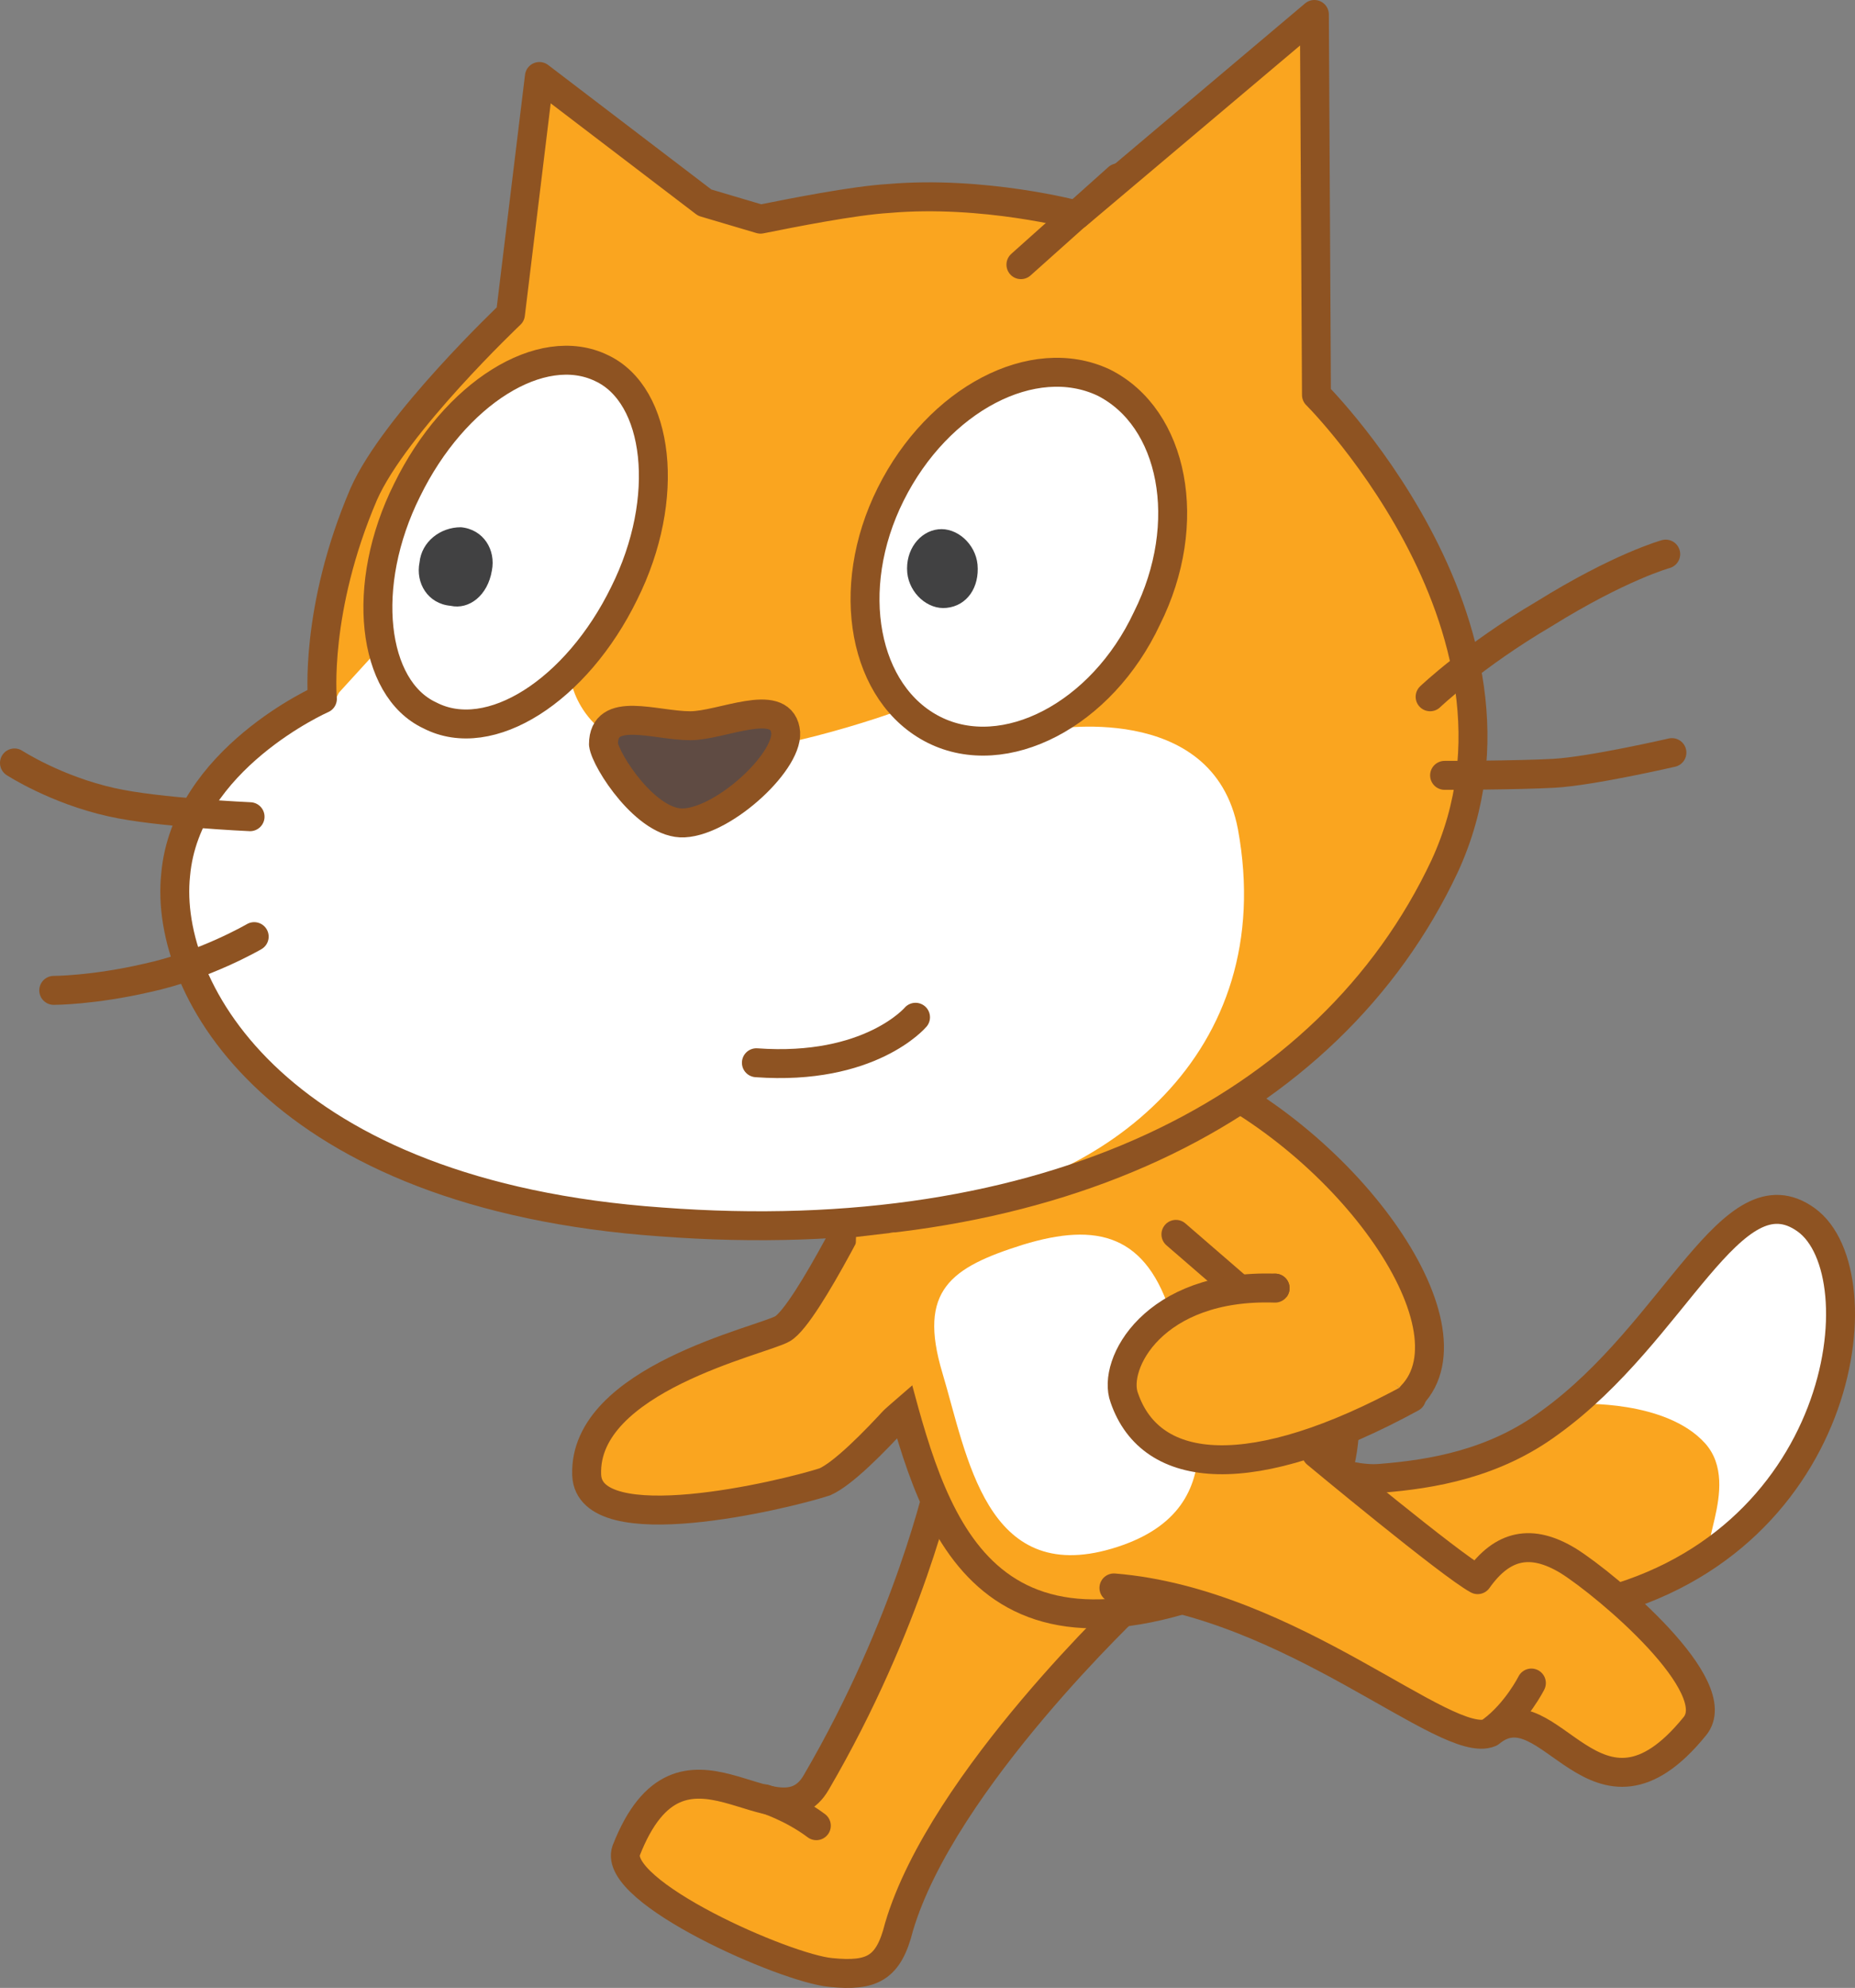 <svg version="1.1" xmlns="http://www.w3.org/2000/svg" xmlns:xlink="http://www.w3.org/1999/xlink" width="89.759" height="96.146" viewBox="0,0,89.759,96.146"><rect x="0" y="0" width="89.759" height="96.146" fill="#808080" stroke="none"/><g transform="translate(-185.007,-135.2)"><g data-paper-data="{&quot;isPaintingLayer&quot;:true}" fill-rule="nonzero" stroke-miterlimit="10" stroke-dasharray="" stroke-dashoffset="0" style="mix-blend-mode: normal"><path d="M230.807,200.967c0,0 -4.139,5.122 -5.885,5.902c-1.999,0.648 -11.414,2.898 -11.527,-0.336c-0.17,-4.636 8.483,-6.491 9.477,-7.067c1.193,-0.691 4.486,-7.501 4.486,-7.501" data-paper-data="{&quot;index&quot;:null}" fill="#faa51f" stroke="#8e5322" stroke-width="1.4" stroke-linecap="round" stroke-linejoin="miter"/><g data-paper-data="{&quot;index&quot;:null}"><path d="M251.807,206.7c2.5,-0.2 5.5,-0.7 8.2,-2.7c6.1,-4.4 8.8,-12.4 12.4,-9.8c3.6,2.6 1.9,16 -10.7,18.7c-4.4,1 -8.3,0.5 -11.3,0c-0.8,-0.1 -7.7,-1.6 -9.6,-5.4c-1.9,-3.8 -0.2,-4.4 0.7,-4.9c0.8,-0.3 6.8,4.4 10.3,4.1z" fill="#faa51f" stroke="none" stroke-width="1" stroke-linecap="butt" stroke-linejoin="miter"/><path d="M272.207,194c1.9,0.9 2.5,5.9 1.2,9.4c-1.5,3.4 -3.7,5.4 -5.1,6.6c-1.7,0.9 1.1,-2.9 -0.8,-5c-1.9,-2.1 -6.1,-1.9 -6.1,-1.9c0,0 3.7,-4 5.7,-6.2c1.7,-2.2 3.1,-3.7 5.1,-2.9z" fill="#ffffff" stroke="none" stroke-width="1" stroke-linecap="butt" stroke-linejoin="miter"/><path d="M251.807,206.7c2.5,-0.2 5.5,-0.7 8.2,-2.7c6.1,-4.4 8.8,-12.4 12.4,-9.8c3.6,2.6 1.9,16 -10.7,18.7c-4.4,1 -8.3,0.5 -11.3,0c-0.8,-0.1 -7.7,-1.6 -9.6,-5.4c-1.9,-3.8 -0.2,-4.4 0.7,-4.9c0.8,-0.3 6.8,4.4 10.3,4.1z" fill="none" stroke="#8e5322" stroke-width="1.4" stroke-linecap="round" stroke-linejoin="round"/></g><g data-paper-data="{&quot;index&quot;:null}" fill="#faa51f" stroke="#8e5322" stroke-width="1.4" stroke-linecap="round" stroke-linejoin="round"><path d="M239.907,212.6c0,0 -9.3,8.7 -11.4,15.8c-0.5,2 -1.3,2.4 -3.3,2.2c-2.2,-0.2 -10.6,-3.9 -9.9,-5.9c2.7,-6.9 7.3,0 9.2,-3.3c4.5,-7.7 6,-14.6 6,-14.6"/><path d="M222.007,222.2c0,0 1.3,0.4 2.5,1.3"/></g><path d="M239.807,205.2" data-paper-data="{&quot;index&quot;:null}" fill="#faa51f" stroke="#8e5322" stroke-width="1.4" stroke-linecap="round" stroke-linejoin="round"/><path d="M235.207,189.4c6.5,-1.9 10.9,-1.3 12.8,5.1c1.9,6.4 5.5,14.8 -5.9,18.1c-11.4,3.3 -12.5,-6.6 -14.4,-13c-1.9,-6.5 1.2,-8.4 7.5,-10.2z" data-paper-data="{&quot;index&quot;:null}" fill="#faa51f" stroke="#8e5322" stroke-width="1.4" stroke-linecap="round" stroke-linejoin="round"/><path d="M234.507,195.4c3.6,-1.1 6,-0.5 7.2,3.5c1.2,4.1 3.2,9.4 -2.9,11.2c-6.1,1.8 -7,-4.5 -8.2,-8.5c-1.2,-4 0.4,-5.1 3.9,-6.2z" data-paper-data="{&quot;index&quot;:null}" fill="#ffffff" stroke="none" stroke-width="1" stroke-linecap="butt" stroke-linejoin="miter"/><g data-paper-data="{&quot;index&quot;:null}" fill="#faa51f" stroke="#8e5322" stroke-width="1.4" stroke-linecap="round" stroke-linejoin="round"><path d="M248.707,205.5c0,0 6.5,5.4 7.8,6.1c1.2,-1.7 2.6,-2 4.4,-0.9c1.9,1.2 7.7,6.1 6.1,8c-4.8,5.9 -7,-2.1 -9.9,0.3c-2.1,0.9 -9.6,-6.3 -18.2,-7"/><path d="M259.107,216.6c0,0 -0.7,1.4 -1.9,2.3"/></g><g data-paper-data="{&quot;index&quot;:null}" stroke="#8e5322" stroke-width="1.4" stroke-linecap="round" stroke-linejoin="round"><path d="M234.807,190.4l7.2,-3.6c8,3.3 14.6,12.5 11.3,15.9" fill="#faa51f"/><path d="M245.607,198.1" fill="#faa51f"/><path d="M242.107,197.3" fill="none"/><path d="M241.907,194.9l3.7,3.2" fill="#faa51f"/><path d="M246.707,197.5l-1.1,0.6" fill="none"/></g><g data-paper-data="{&quot;index&quot;:null}" stroke="#8e5322" stroke-width="1.4" stroke-linecap="round" stroke-linejoin="round"><path d="M227.707,203.4" fill="#faa51f"/><path d="M229.707,201.2" fill="none"/></g><g data-paper-data="{&quot;index&quot;:null}"><g><path d="M221.807,145.8c1.5,-0.3 4.5,-0.9 6.2,-1c4.6,-0.4 9.1,0.8 9.1,0.8l11.5,-9.7l0.1,18.4c-0.7,-0.7 11.6,11.1 6.2,22.8c-5.6,11.9 -19.4,18.6 -37.9,17.2c-18.5,-1.3 -24.1,-11.2 -23.5,-16.8c0.5,-5.6 7.1,-8.5 7.1,-8.5c0,0 -0.4,-4.3 2,-9.9c1.5,-3.4 7.1,-8.7 7.1,-8.7l1.4,-11.5l8,6.1z" fill="#faa51f" stroke="none" stroke-width="1" stroke-linecap="butt" stroke-linejoin="miter"/><path d="M201.407,168.7l2.1,-2.3l9.1,1.6c0,0 0.4,3.3 4.7,3.7c4.3,0.4 11.1,-2.1 11.1,-2.1l7.3,0.9c0,0 8,-1.5 9.2,4.8c2,10.9 -6.5,17.3 -15,18.3c-5.5,0.7 -9,0.4 -13,0.2c-17.5,-1 -23.6,-10.7 -22.8,-16.3c0.5,-5.6 6.9,-8 6.9,-8z" fill="#ffffff" stroke="none" stroke-width="1" stroke-linecap="butt" stroke-linejoin="miter"/><path d="M197.107,174.7c0,0 -4.5,-0.2 -6.7,-0.7c-2.7,-0.6 -4.7,-1.9 -4.7,-1.9" fill="none" stroke="#8e5322" stroke-width="1.4" stroke-linecap="round" stroke-linejoin="round"/><path d="M197.307,180.5c0,0 -2.4,1.4 -5.2,2c-2.6,0.6 -4.5,0.6 -4.5,0.6" fill="none" stroke="#8e5322" stroke-width="1.4" stroke-linecap="round" stroke-linejoin="round"/><path d="M239.107,143.8l-4.7,4.2" fill="none" stroke="#8e5322" stroke-width="1.4" stroke-linecap="round" stroke-linejoin="round"/><path d="M221.807,145.8c1.5,-0.3 4.5,-0.9 6.2,-1c4.6,-0.4 9.1,0.8 9.1,0.8l11.5,-9.7l0.1,18.4c-0.7,-0.7 11.6,11.1 6.2,22.8c-5.6,11.9 -19.4,18.6 -37.9,17.2c-18.5,-1.3 -24.1,-11.2 -23.5,-16.8c0.5,-5.6 7.1,-8.5 7.1,-8.5c0,0 -0.4,-4.3 2,-9.9c1.5,-3.4 7.1,-8.7 7.1,-8.7l1.4,-11.5l8,6.1z" fill="none" stroke="#8e5322" stroke-width="1.4" stroke-linecap="round" stroke-linejoin="round"/><path d="M265.907,171.6c0,0 -3.9,0.9 -5.7,1c-1.8,0.1 -5.3,0.1 -5.3,0.1" fill="none" stroke="#8e5322" stroke-width="1.4" stroke-linecap="round" stroke-linejoin="round"/><path d="M254.207,168.9c0,0 2.1,-2 5.5,-4c3.7,-2.3 5.9,-2.9 5.9,-2.9" fill="none" stroke="#8e5322" stroke-width="1.4" stroke-linecap="round" stroke-linejoin="round"/></g><g><path d="M214.107,153c2.8,1.3 3.4,6.3 1.1,10.9c-2.3,4.7 -6.5,7.4 -9.4,5.9c-2.8,-1.3 -3.4,-6.3 -1.1,-10.9c2.3,-4.7 6.5,-7.3 9.4,-5.9z" fill="#ffffff" stroke="#8e5322" stroke-width="1.4" stroke-linecap="round" stroke-linejoin="round"/><path d="M205.307,162.4c0.1,-1 1,-1.7 2,-1.7c1.1,0.1 1.7,1.1 1.5,2.1c-0.2,1.2 -1.1,1.9 -2,1.7c-1.1,-0.1 -1.7,-1.1 -1.5,-2.1" fill="#414142" stroke="none" stroke-width="1" stroke-linecap="butt" stroke-linejoin="miter"/></g><g><path d="M238.407,153.7c3.4,1.7 4.4,6.8 2.1,11.4c-2.2,4.7 -6.9,7.1 -10.3,5.4c-3.4,-1.7 -4.4,-6.8 -2.1,-11.4c2.3,-4.6 6.9,-7 10.3,-5.4z" fill="#ffffff" stroke="#8e5322" stroke-width="1.4" stroke-linecap="round" stroke-linejoin="round"/><path d="M228.907,162.9c-0.1,-1.1 0.6,-2 1.5,-2.1c0.9,-0.1 1.8,0.7 1.9,1.7c0.1,1.1 -0.5,2 -1.5,2.1c-0.9,0.1 -1.8,-0.7 -1.9,-1.7" fill="#414142" stroke="none" stroke-width="1" stroke-linecap="butt" stroke-linejoin="miter"/></g><path d="M223.007,170.5c0.3,1.4 -2.9,4.4 -4.9,4.5c-1.8,0.1 -3.8,-3 -3.9,-3.8c0,-1.9 2.5,-0.9 4.2,-0.9c1.5,0 4.3,-1.4 4.6,0.2z" fill="#5f4b43" stroke="#8e5322" stroke-width="1.4" stroke-linecap="round" stroke-linejoin="round"/><path d="M229.307,184.4c0,0 -2.2,2.6 -7.7,2.2" fill="#ffffff" stroke="#8e5322" stroke-width="1.4" stroke-linecap="round" stroke-linejoin="round"/></g><path d="M253.307,202.8c-7.7,4.2 -12.6,3.8 -13.9,0c-0.6,-1.6 1.4,-5.5 7.3,-5.3" data-paper-data="{&quot;index&quot;:null}" fill="#faa51f" stroke="#8e5322" stroke-width="1.4" stroke-linecap="round" stroke-linejoin="round"/><path d="M227.272,203.831c0,0 -0.506,-2.66 -0.75,-4c-0.233,-1.279 -0.095,-4.804 -0.095,-4.804l1.875,-0.221l1.432,6.889z" data-paper-data="{&quot;index&quot;:null}" fill="#faa51f" stroke="none" stroke-width="0" stroke-linecap="butt" stroke-linejoin="miter"/></g></g></svg>